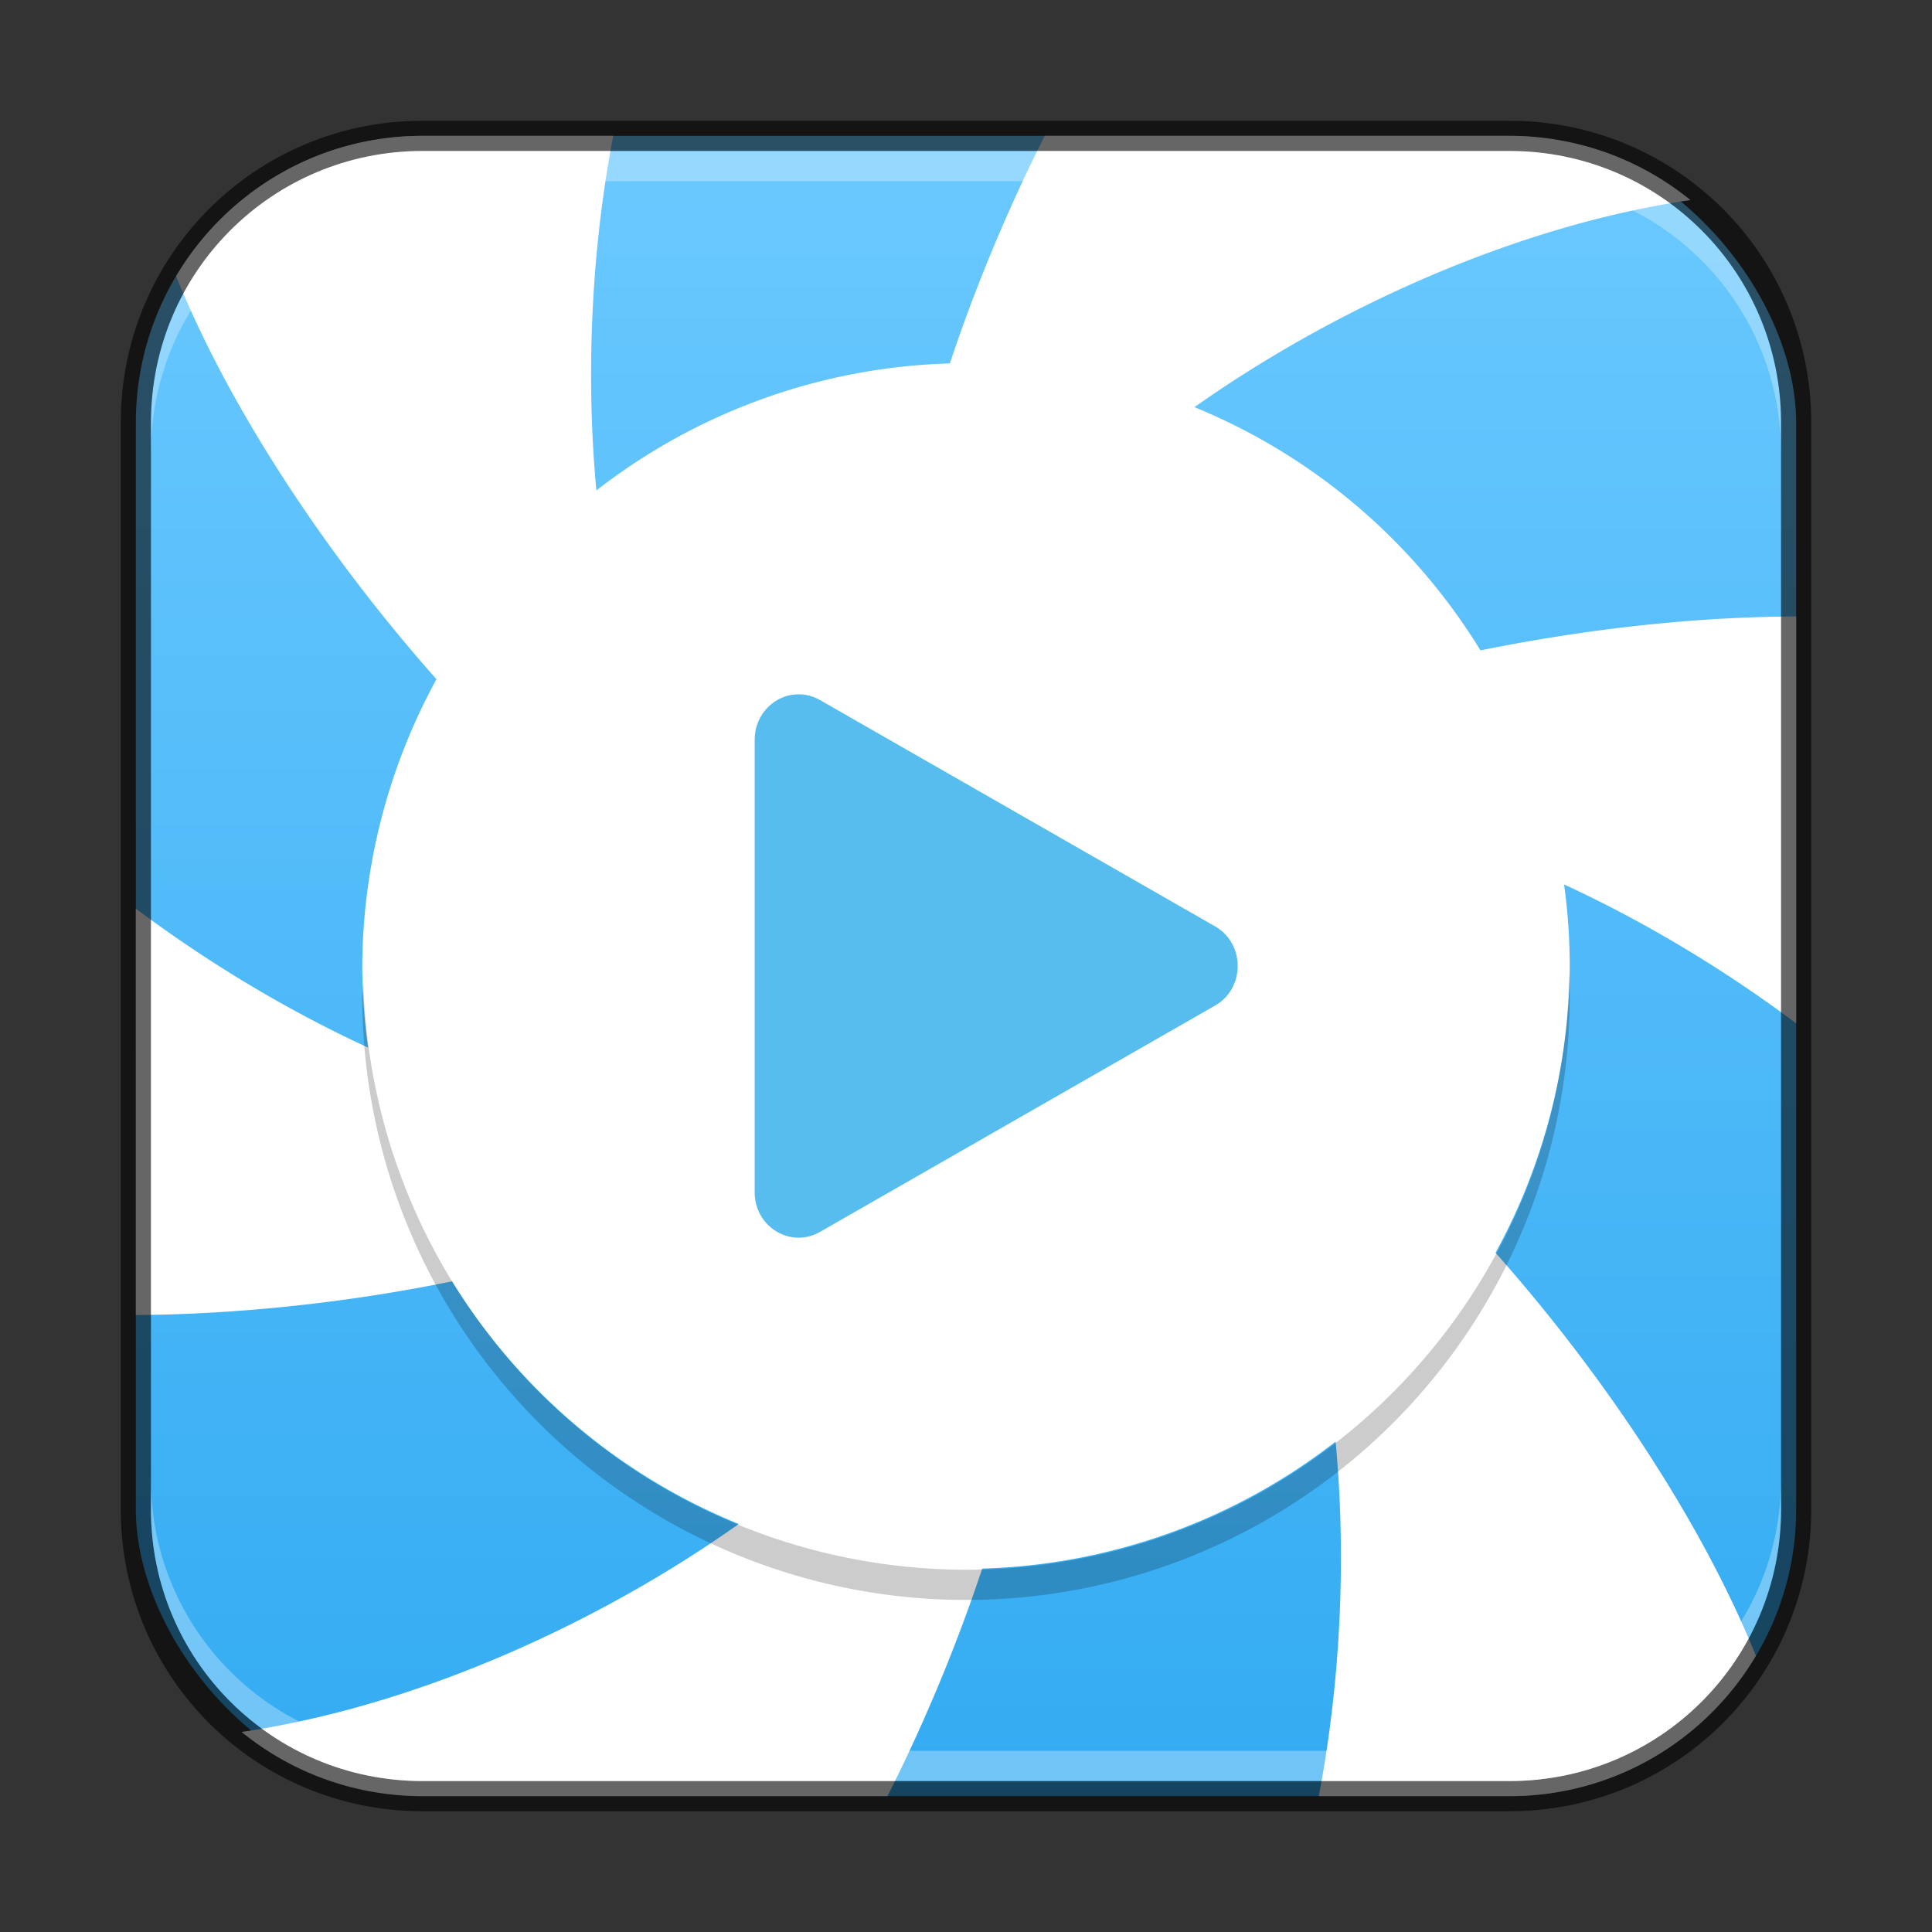 <?xml version="1.0" encoding="UTF-8" standalone="no"?>
<!-- Created with Inkscape (http://www.inkscape.org/) -->

<svg
   width="64"
   height="64"
   viewBox="0 0 64 64"
   version="1.1"
   id="svg5"
   sodipodi:docname="hypnotix.svg"
   inkscape:version="1.2.1 (9c6d41e410, 2022-07-14)"
   xmlns:inkscape="http://www.inkscape.org/namespaces/inkscape"
   xmlns:sodipodi="http://sodipodi.sourceforge.net/DTD/sodipodi-0.dtd"
   xmlns:xlink="http://www.w3.org/1999/xlink"
   xmlns="http://www.w3.org/2000/svg"
   xmlns:svg="http://www.w3.org/2000/svg">
  <rect x="0" y="0" width="64" height="64" fill="#333333" stroke="none"/>
  <sodipodi:namedview
     id="namedview7"
     pagecolor="#ffffff"
     bordercolor="#666666"
     borderopacity="1.0"
     inkscape:showpageshadow="2"
     inkscape:pageopacity="0.0"
     inkscape:pagecheckerboard="0"
     inkscape:deskcolor="#d1d1d1"
     inkscape:document-units="px"
     showgrid="false"
     inkscape:zoom="12.375"
     inkscape:cx="32.080808"
     inkscape:cy="32"
     inkscape:window-width="1920"
     inkscape:window-height="1012"
     inkscape:window-x="0"
     inkscape:window-y="0"
     inkscape:window-maximized="1"
     inkscape:current-layer="svg5" />
  <defs
     id="defs2">
    <linearGradient
       inkscape:collect="always"
       xlink:href="#linearGradient36553"
       id="linearGradient3525"
       x1="32"
       y1="60"
       x2="32"
       y2="4"
       gradientUnits="userSpaceOnUse" />
    <linearGradient
       inkscape:collect="always"
       id="linearGradient36553">
      <stop
         style="stop-color:#33abf2;stop-opacity:1;"
         offset="0"
         id="stop36549" />
      <stop
         style="stop-color:#6bc9ff;stop-opacity:1;"
         offset="1"
         id="stop36551" />
    </linearGradient>
  </defs>
  <rect
     style="fill:url(#linearGradient3525);fill-opacity:1.0;stroke:none"
     id="rect184"
     width="55"
     height="55"
     x="4.5"
     y="4.5"
     ry="9.5" />
  <path
     id="path7056"
     style="display:inline;fill:#ffffff;fill-opacity:1;stroke:none;stroke-width:0.975;stroke-opacity:1;enable-background:new"
     d="M 14 4.5 C 10.514 4.5 7.487 6.366 5.834 9.15 C 7.712 13.797 11.092 18.712 14.459 22.5 A 20 20 0 0 0 12 32 A 20 20 0 0 0 12.193 34.703 C 9.647 33.531 6.988 31.965 4.5 30.1 L 4.5 43.562 C 8.044 43.54 11.718 43.114 14.975 42.445 A 20 20 0 0 0 24.473 50.484 C 19.966 53.68 13.914 56.504 8.002 57.373 C 9.636 58.702 11.72 59.5 14 59.5 L 29.398 59.5 C 30.655 57.015 31.722 54.413 32.537 51.961 A 20 20 0 0 0 44.244 47.754 C 44.583 51.381 44.449 55.512 43.686 59.5 L 50 59.5 C 53.486 59.5 56.513 57.634 58.166 54.85 C 56.288 50.203 52.908 45.288 49.541 41.5 A 20 20 0 0 0 52 32 A 20 20 0 0 0 51.812 29.299 C 54.357 30.471 57.014 32.036 59.5 33.9 L 59.5 20.422 C 55.743 20.433 52.074 20.929 49.043 21.545 A 20 20 0 0 0 39.568 13.488 C 44.071 10.304 50.103 7.494 55.998 6.627 C 54.364 5.298 52.28 4.5 50 4.5 L 34.609 4.5 C 33.351 6.985 32.281 9.587 31.465 12.039 A 20 20 0 0 0 19.756 16.246 C 19.417 12.619 19.551 8.488 20.314 4.5 L 14 4.5 z " />
  <path
     id="path15479"
     style="fill:#000000;stroke:none;stroke-linejoin:round;opacity:0.2"
     d="M 51.982 32.25 A 20 20 0 0 1 32 52 A 20 20 0 0 1 12.035 32.5 A 20 20 0 0 0 12 33 A 20 20 0 0 0 32 53 A 20 20 0 0 0 52 33 A 20 20 0 0 0 51.982 32.25 z " />
  <path
     d="m 26.521,23.002 c -0.829,-0.039 -1.522,0.644 -1.521,1.5 V 39.497 c -0.002,1.145 1.192,1.869 2.162,1.312 l 13.088,-7.498 c 1,-0.571 1,-2.053 0,-2.624 L 27.162,23.189 c -0.197,-0.113 -0.416,-0.177 -0.641,-0.187 z"
     style="color:#000000;display:inline;fill:#57bdee;fill-rule:evenodd;stroke:none;stroke-width:1.477;stroke-linecap:round;stroke-linejoin:round;enable-background:new;fill-opacity:1"
     id="path14268" />
  <path
     id="rect2630"
     style="opacity:0.3;fill:#ffffff;fill-opacity:1"
     d="M 14,5 C 9.014,5 5,9.014 5,14 v 1 C 5,10.014 9.014,6 14,6 h 36 c 4.986,0 9,4.014 9,9 V 14 C 59,9.014 54.986,5 50,5 Z" />
  <path
     id="rect899"
     style="fill:#000000;stroke:none;opacity:0.6"
     d="M 14,4 C 8.46,4 4,8.46 4,14 v 36 c 0,5.54 4.46,10 10,10 h 36 c 5.54,0 10,-4.46 10,-10 V 14 C 60,8.46 55.54,4 50,4 Z m 0,1 h 36 c 4.986,0 9,4.014 9,9 v 36 c 0,4.986 -4.014,9 -9,9 H 14 C 9.014,59 5,54.986 5,50 V 14 C 5,9.014 9.014,5 14,5 Z" />
  <path
     id="rect398"
     style="opacity:0.3;fill:#ffffff"
     d="M 5 49 L 5 50 C 5 54.986 9.014 59 14 59 L 50 59 C 54.986 59 59 54.986 59 50 L 59 49 C 59 53.986 54.986 58 50 58 L 14 58 C 9.014 58 5 53.986 5 49 z " />
</svg>
